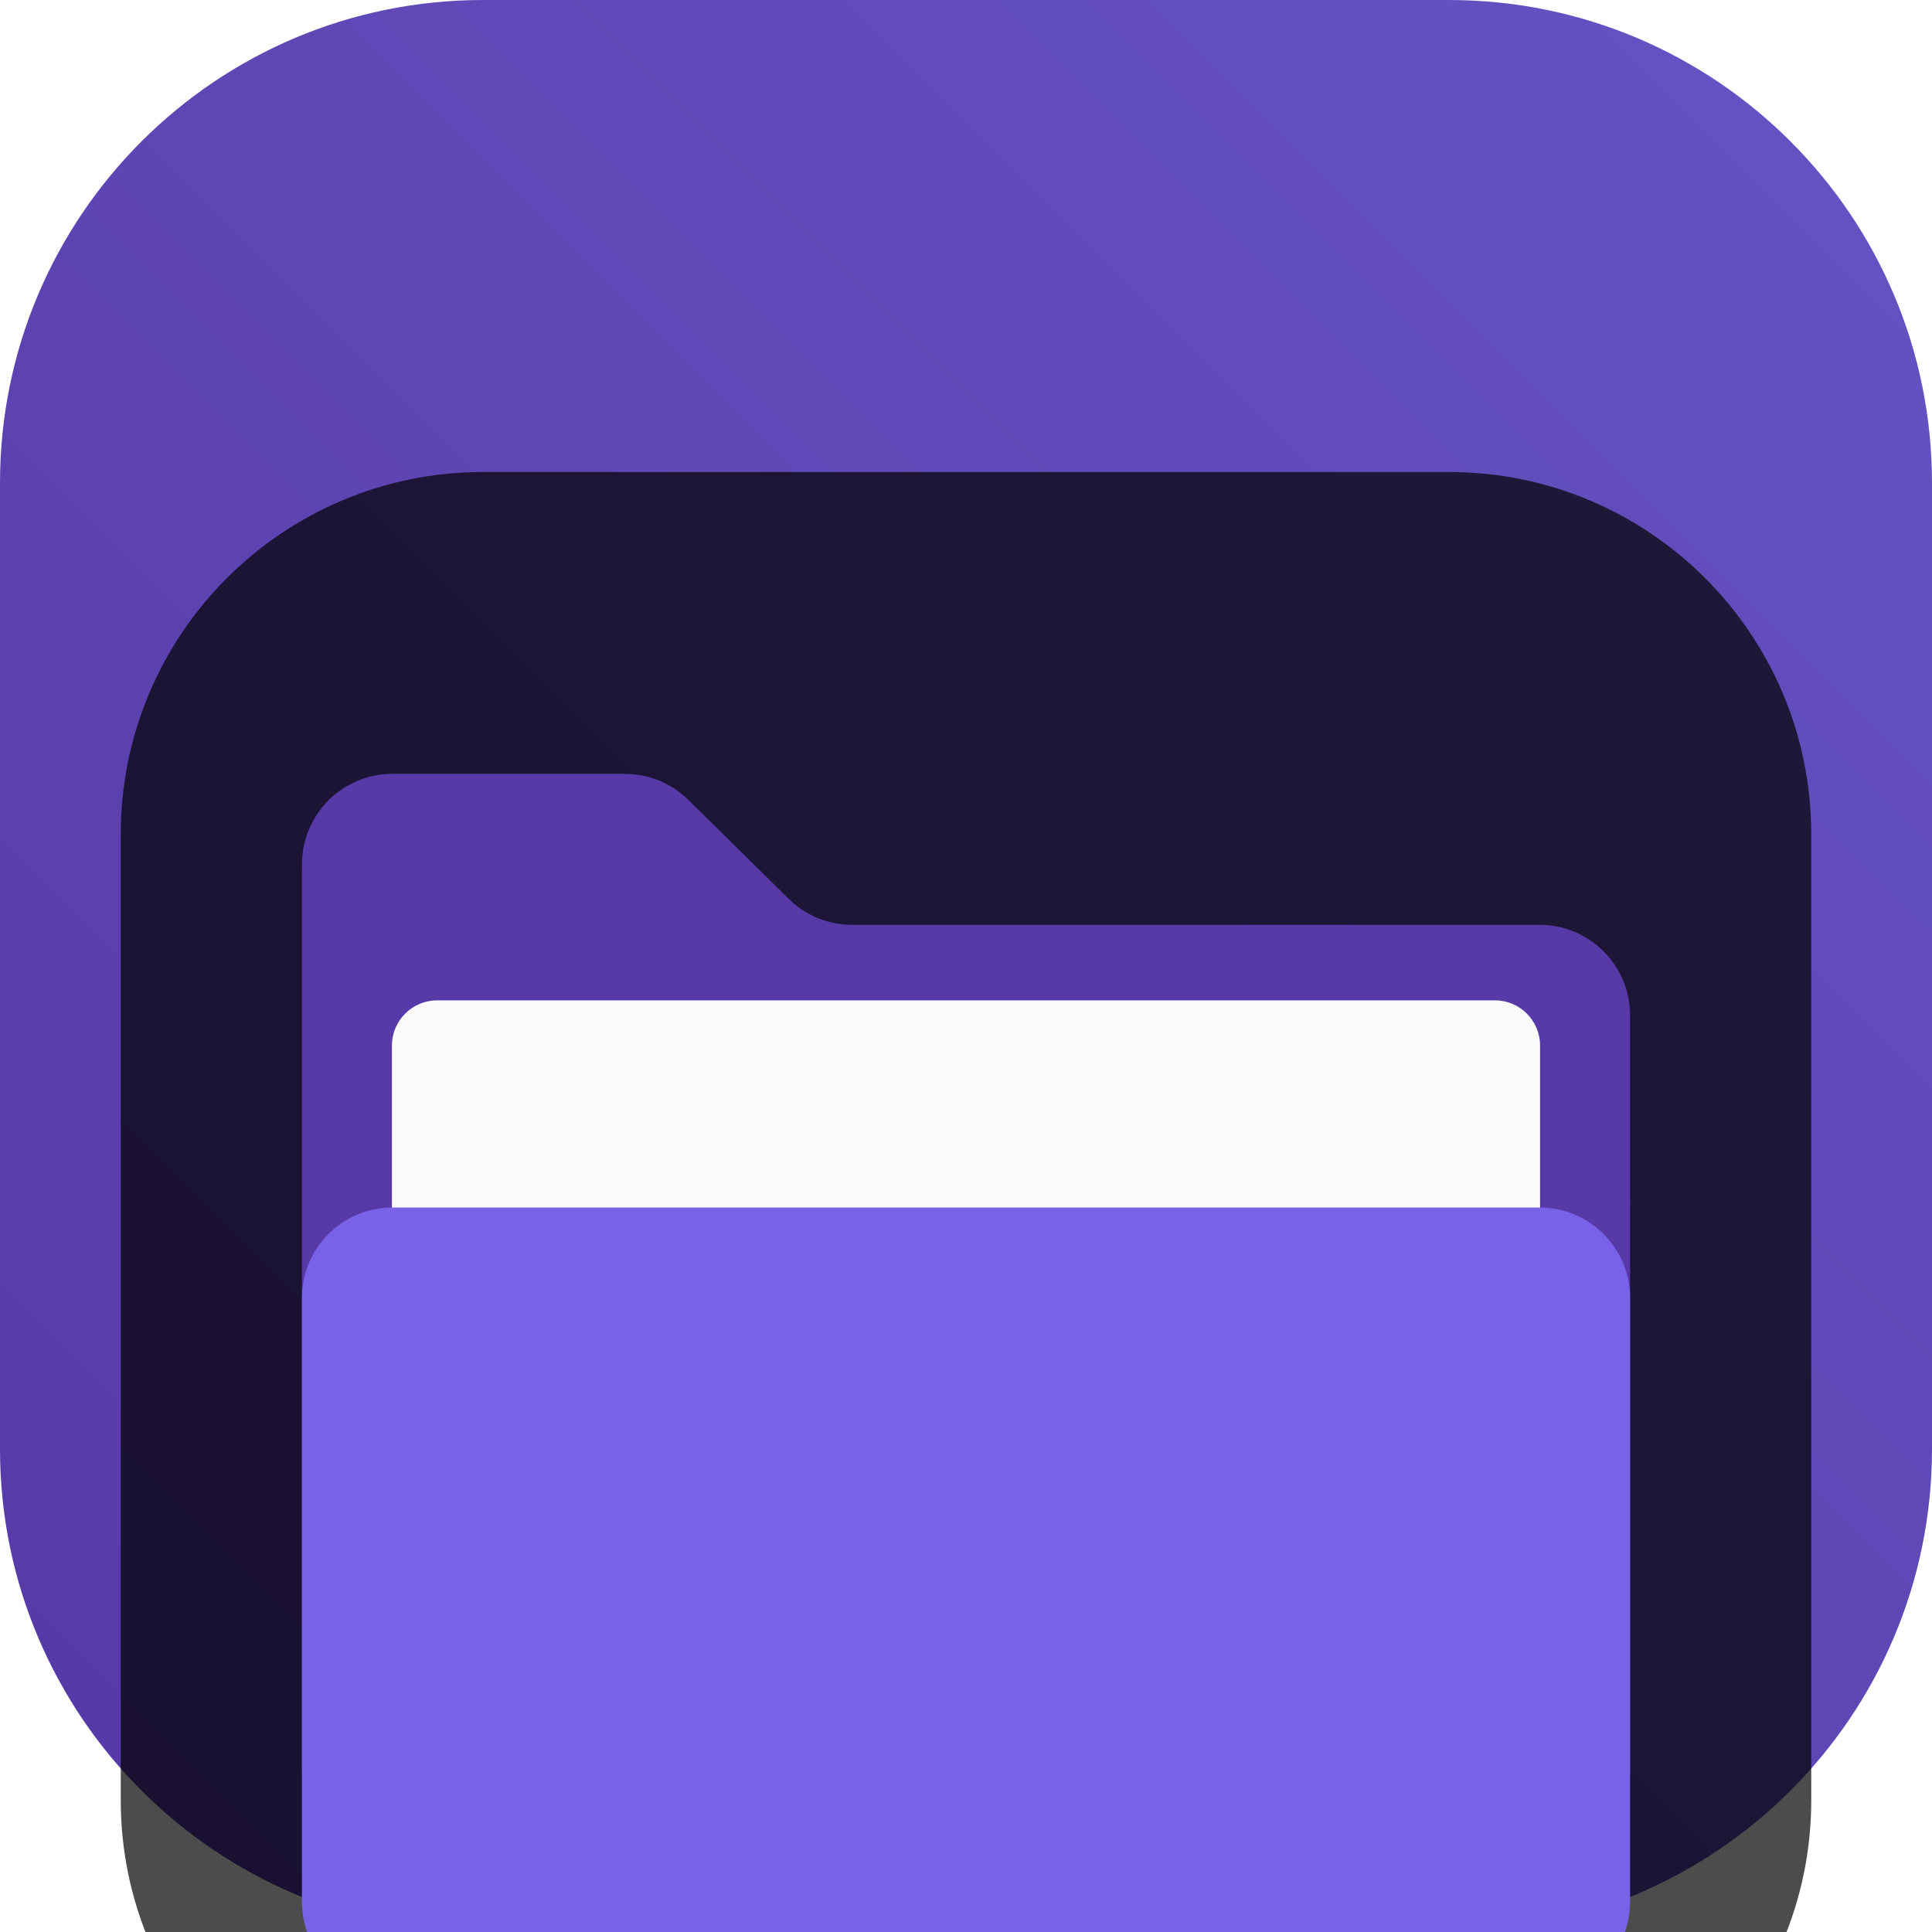 <svg width="22" height="22" viewBox="0 0 22 22" fill="none" xmlns="http://www.w3.org/2000/svg">
<g clip-path="url(#clip0_32_11750)">
<path d="M16.5 0H5.5C2.462 0 0 2.462 0 5.5V16.5C0 19.538 2.462 22 5.5 22H16.5C19.538 22 22 19.538 22 16.5V5.5C22 2.462 19.538 0 16.5 0Z" fill="url(#paint0_linear_32_11750)"/>
<g filter="url(#filter0_i_32_11750)">
<path d="M16.5 1.375H5.5C3.222 1.375 1.375 3.222 1.375 5.5V16.5C1.375 18.778 3.222 20.625 5.5 20.625H16.5C18.778 20.625 20.625 18.778 20.625 16.5V5.5C20.625 3.222 18.778 1.375 16.5 1.375Z" fill="black" fill-opacity="0.7"/>
<path fill-rule="evenodd" clip-rule="evenodd" d="M7.84 5.11C7.647 4.919 7.387 4.812 7.116 4.812H4.469C3.899 4.812 3.438 5.274 3.438 5.844V16.156C3.438 16.726 3.899 17.188 4.469 17.188H17.531C18.101 17.188 18.562 16.726 18.562 16.156V7.562C18.562 6.993 18.101 6.531 17.531 6.531H9.704C9.433 6.531 9.173 6.425 8.98 6.234L7.84 5.11Z" fill="#5739A8"/>
<path d="M17.021 7.391H4.979C4.694 7.391 4.463 7.621 4.463 7.906V14.266C4.463 14.55 4.694 14.781 4.979 14.781H17.021C17.306 14.781 17.537 14.55 17.537 14.266V7.906C17.537 7.621 17.306 7.391 17.021 7.391Z" fill="#FAFAFA"/>
<g filter="url(#filter1_d_32_11750)">
<path d="M3.438 9.281C3.438 8.712 3.899 8.25 4.469 8.25H17.531C18.101 8.25 18.562 8.712 18.562 9.281V16.156C18.562 16.726 18.101 17.188 17.531 17.188H4.469C3.899 17.188 3.438 16.726 3.438 16.156V9.281Z" fill="#7962E7"/>
</g>
</g>
</g>
<defs>
<filter id="filter0_i_32_11750" x="1.375" y="1.375" width="19.25" height="23.25" filterUnits="userSpaceOnUse" color-interpolation-filters="sRGB">
<feFlood flood-opacity="0" result="BackgroundImageFix"/>
<feBlend mode="normal" in="SourceGraphic" in2="BackgroundImageFix" result="shape"/>
<feColorMatrix in="SourceAlpha" type="matrix" values="0 0 0 0 0 0 0 0 0 0 0 0 0 0 0 0 0 0 127 0" result="hardAlpha"/>
<feOffset dy="4"/>
<feGaussianBlur stdDeviation="2"/>
<feComposite in2="hardAlpha" operator="arithmetic" k2="-1" k3="1"/>
<feColorMatrix type="matrix" values="0 0 0 0 0 0 0 0 0 0 0 0 0 0 0 0 0 0 0.25 0"/>
<feBlend mode="normal" in2="shape" result="effect1_innerShadow_32_11750"/>
</filter>
<filter id="filter1_d_32_11750" x="0.438" y="6.75" width="21.125" height="14.938" filterUnits="userSpaceOnUse" color-interpolation-filters="sRGB">
<feFlood flood-opacity="0" result="BackgroundImageFix"/>
<feColorMatrix in="SourceAlpha" type="matrix" values="0 0 0 0 0 0 0 0 0 0 0 0 0 0 0 0 0 0 127 0" result="hardAlpha"/>
<feOffset dy="1.5"/>
<feGaussianBlur stdDeviation="1.5"/>
<feComposite in2="hardAlpha" operator="out"/>
<feColorMatrix type="matrix" values="0 0 0 0 0 0 0 0 0 0 0 0 0 0 0 0 0 0 0.25 0"/>
<feBlend mode="normal" in2="BackgroundImageFix" result="effect1_dropShadow_32_11750"/>
<feBlend mode="normal" in="SourceGraphic" in2="effect1_dropShadow_32_11750" result="shape"/>
</filter>
<linearGradient id="paint0_linear_32_11750" x1="22" y1="0" x2="0" y2="22" gradientUnits="userSpaceOnUse">
<stop stop-color="#6653C3"/>
<stop offset="1" stop-color="#5638A5"/>
</linearGradient>
<clipPath id="clip0_32_11750">
<rect width="22" height="22" fill="white"/>
</clipPath>
</defs>
</svg>
